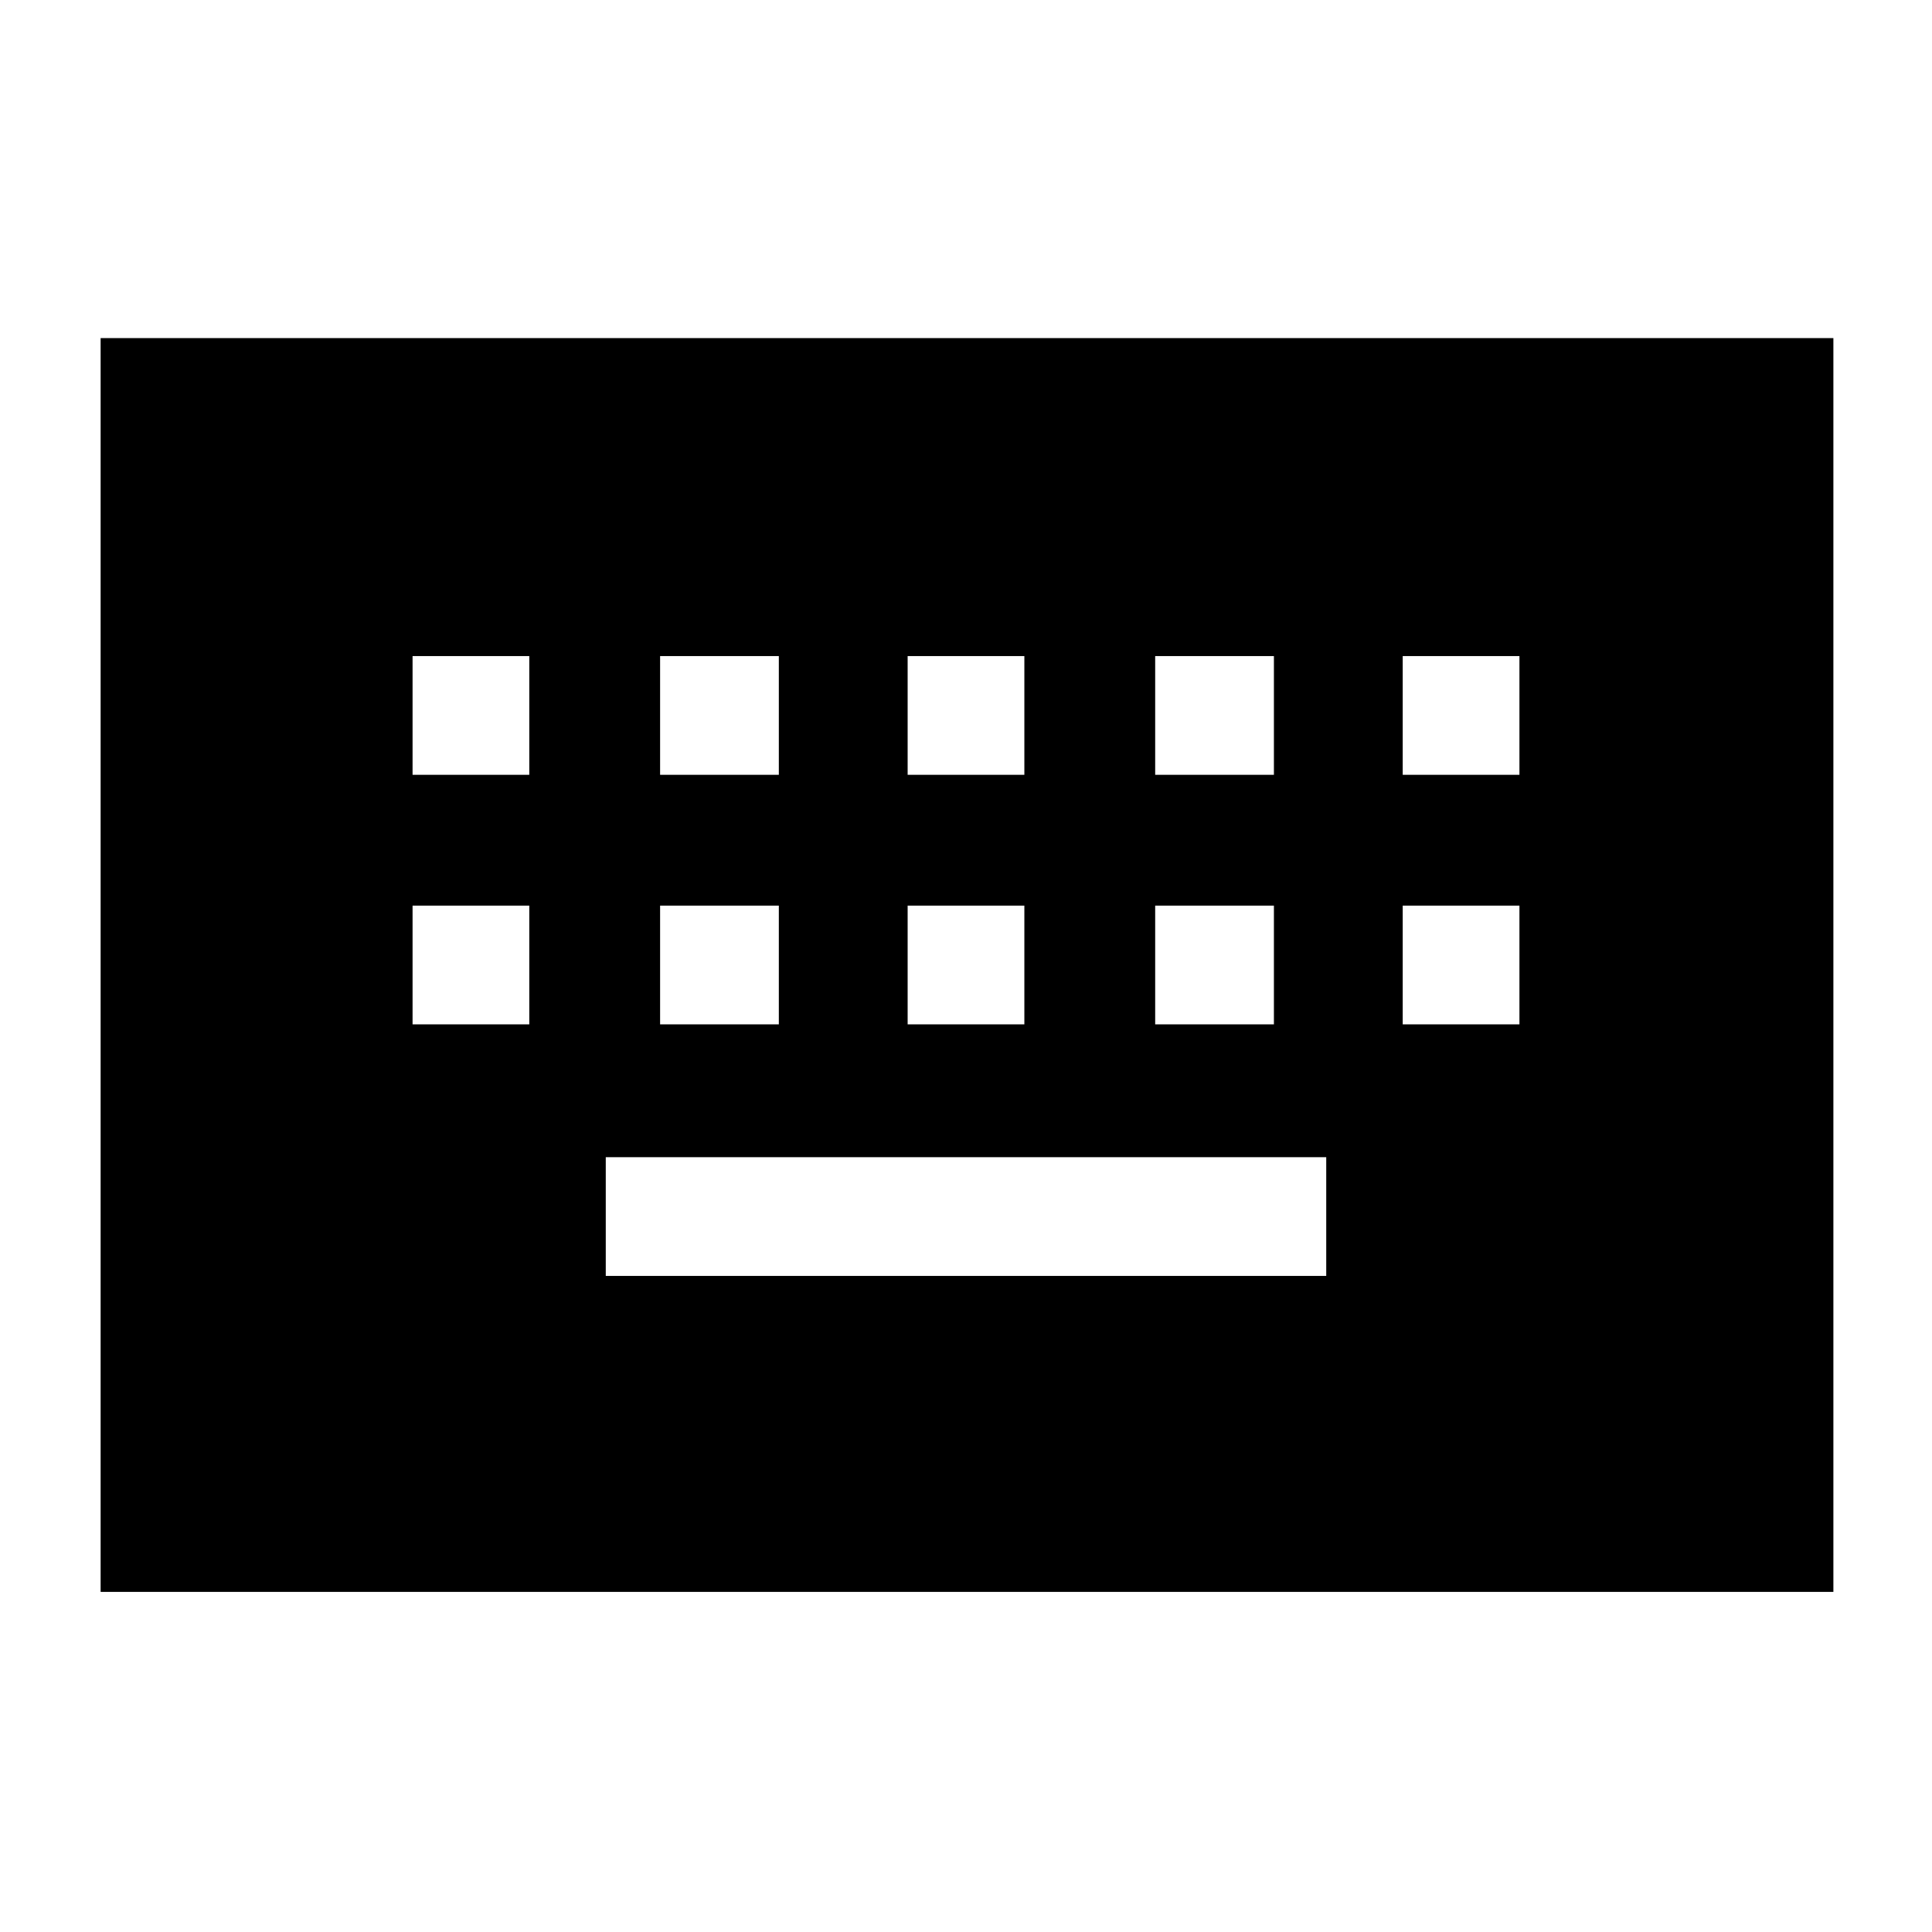 <svg xmlns="http://www.w3.org/2000/svg" height="48" width="48"><path d="M2.5 39.55V8.4H45.55V39.55ZM22.55 19.25H25.45V16.3H22.55ZM22.55 25.45H25.45V22.5H22.55ZM16.4 19.25H19.35V16.3H16.4ZM16.4 25.45H19.35V22.5H16.4ZM10.25 25.45H13.15V22.5H10.25ZM10.25 19.25H13.15V16.3H10.25ZM15.05 31.7H32.95V28.75H15.05ZM28.7 25.45H31.65V22.5H28.7ZM28.7 19.25H31.65V16.3H28.7ZM34.85 25.45H37.75V22.5H34.85ZM34.85 19.25H37.75V16.3H34.85Z"/></svg>